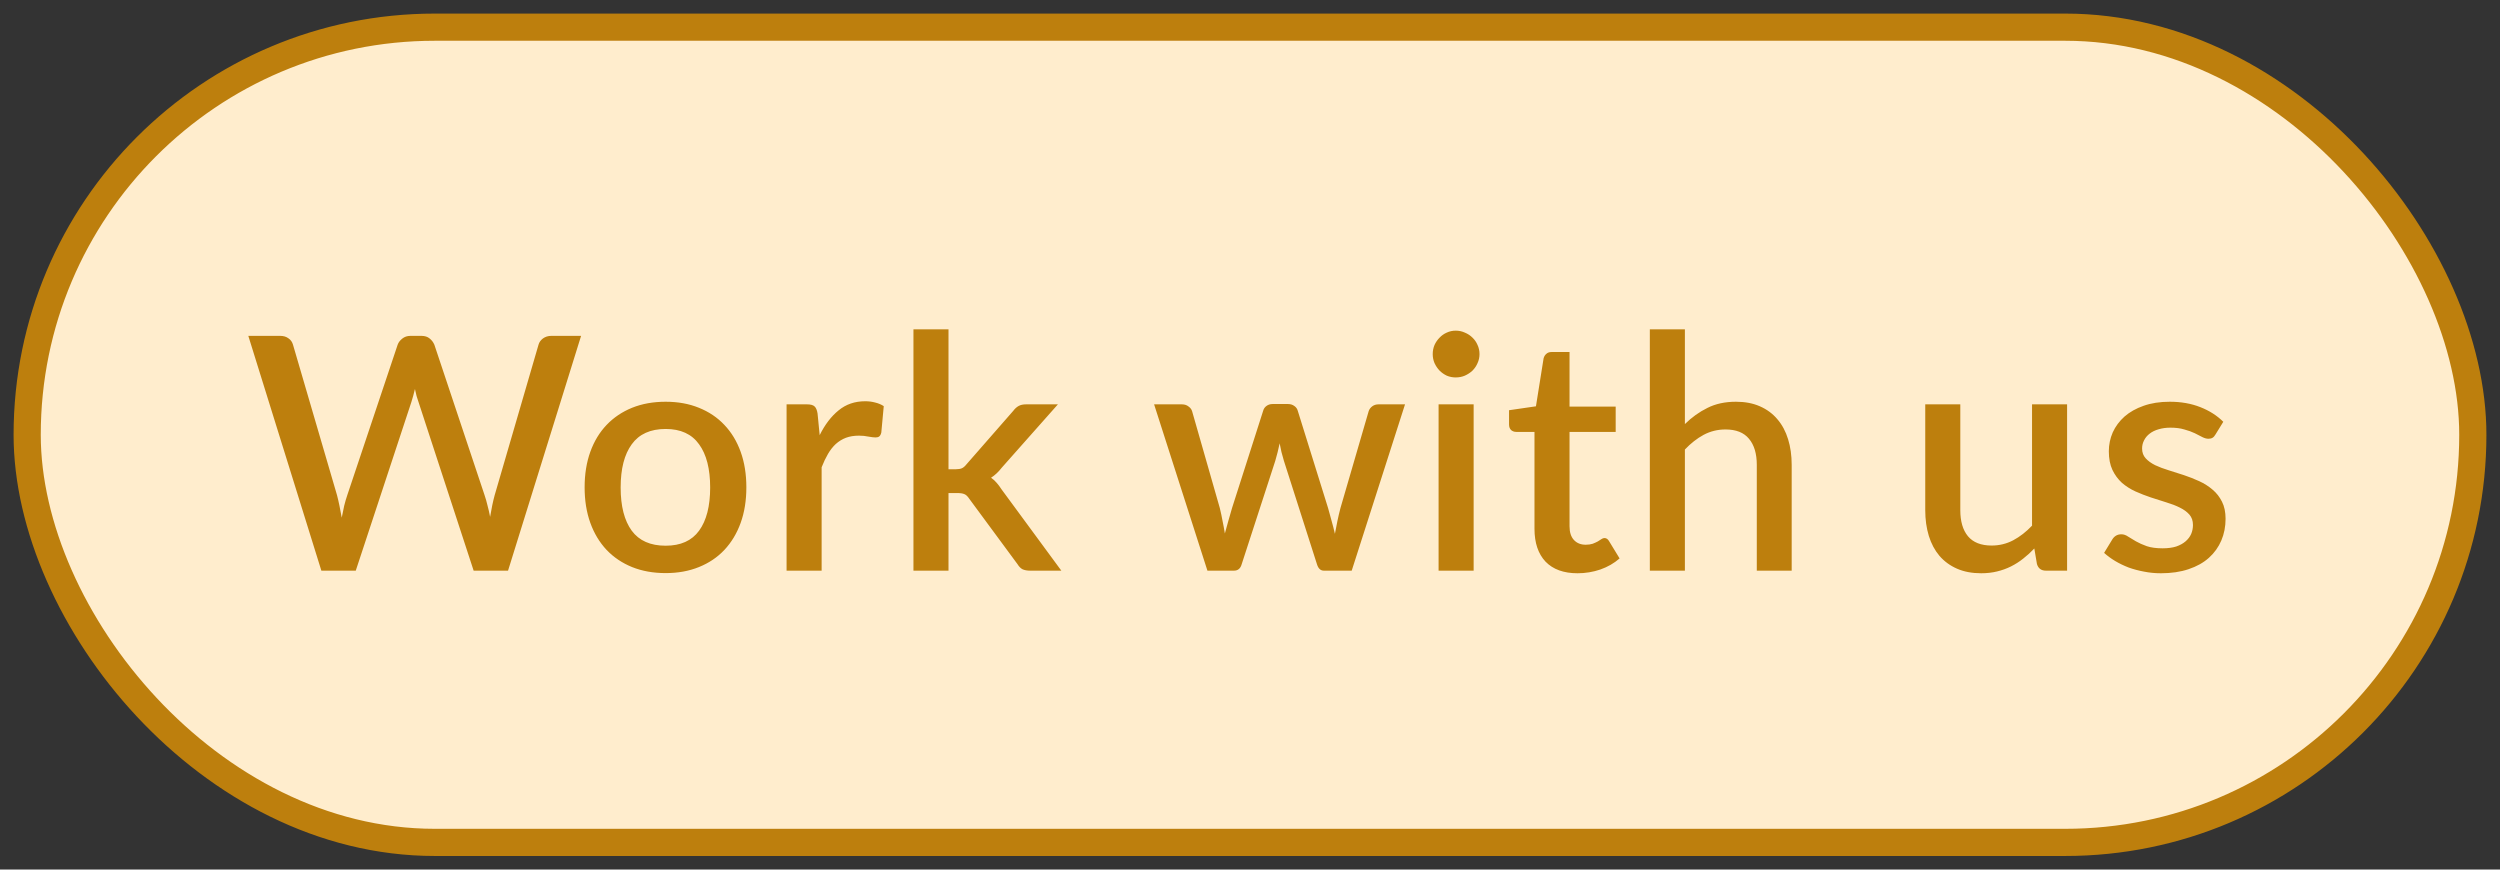 <svg width="92" height="32" viewBox="0 0 92 32" fill="none" xmlns="http://www.w3.org/2000/svg">
<rect x="0" y="0" width="92" height="32" fill="#333333" stroke="none"/>
<rect x="1" y="1" width="90" height="30" rx="15" fill="#FFEDCD"/>
<rect x="1" y="1" width="90" height="30" rx="15" stroke="#BD7F0D"/>
<path d="M21.384 12.36L18.696 21H17.43L15.402 14.796C15.378 14.728 15.354 14.654 15.33 14.574C15.31 14.494 15.29 14.408 15.27 14.316C15.25 14.408 15.228 14.494 15.204 14.574C15.184 14.654 15.162 14.728 15.138 14.796L13.092 21H11.826L9.138 12.36H10.314C10.434 12.36 10.534 12.39 10.614 12.45C10.698 12.506 10.754 12.584 10.782 12.684L12.402 18.222C12.434 18.342 12.464 18.472 12.492 18.612C12.52 18.752 12.548 18.898 12.576 19.05C12.604 18.898 12.634 18.752 12.666 18.612C12.702 18.468 12.74 18.338 12.78 18.222L14.634 12.684C14.662 12.604 14.718 12.53 14.802 12.462C14.886 12.394 14.986 12.36 15.102 12.36H15.51C15.634 12.36 15.734 12.392 15.81 12.456C15.886 12.516 15.944 12.592 15.984 12.684L17.832 18.222C17.872 18.338 17.908 18.464 17.94 18.6C17.976 18.732 18.008 18.872 18.036 19.02C18.064 18.872 18.09 18.732 18.114 18.6C18.142 18.464 18.172 18.338 18.204 18.222L19.818 12.684C19.842 12.596 19.896 12.52 19.98 12.456C20.068 12.392 20.17 12.36 20.286 12.36H21.384ZM24.496 14.784C24.948 14.784 25.356 14.858 25.72 15.006C26.088 15.154 26.4 15.364 26.656 15.636C26.916 15.908 27.116 16.238 27.256 16.626C27.396 17.014 27.466 17.45 27.466 17.934C27.466 18.418 27.396 18.854 27.256 19.242C27.116 19.63 26.916 19.962 26.656 20.238C26.4 20.51 26.088 20.72 25.72 20.868C25.356 21.016 24.948 21.09 24.496 21.09C24.04 21.09 23.628 21.016 23.26 20.868C22.896 20.72 22.584 20.51 22.324 20.238C22.064 19.962 21.864 19.63 21.724 19.242C21.584 18.854 21.514 18.418 21.514 17.934C21.514 17.45 21.584 17.014 21.724 16.626C21.864 16.238 22.064 15.908 22.324 15.636C22.584 15.364 22.896 15.154 23.26 15.006C23.628 14.858 24.04 14.784 24.496 14.784ZM24.496 20.082C25.048 20.082 25.458 19.898 25.726 19.53C25.998 19.158 26.134 18.628 26.134 17.94C26.134 17.252 25.998 16.722 25.726 16.35C25.458 15.974 25.048 15.786 24.496 15.786C23.936 15.786 23.52 15.974 23.248 16.35C22.976 16.722 22.84 17.252 22.84 17.94C22.84 18.628 22.976 19.158 23.248 19.53C23.52 19.898 23.936 20.082 24.496 20.082ZM30.164 16.014C30.356 15.626 30.588 15.322 30.86 15.102C31.132 14.878 31.458 14.766 31.838 14.766C31.97 14.766 32.094 14.782 32.21 14.814C32.326 14.842 32.43 14.886 32.522 14.946L32.432 15.918C32.416 15.986 32.39 16.034 32.354 16.062C32.322 16.086 32.278 16.098 32.222 16.098C32.162 16.098 32.076 16.088 31.964 16.068C31.852 16.044 31.734 16.032 31.61 16.032C31.43 16.032 31.27 16.058 31.13 16.11C30.994 16.162 30.87 16.238 30.758 16.338C30.65 16.438 30.554 16.56 30.47 16.704C30.386 16.848 30.308 17.012 30.236 17.196V21H28.946V14.88H29.696C29.832 14.88 29.926 14.906 29.978 14.958C30.03 15.006 30.066 15.092 30.086 15.216L30.164 16.014ZM34.905 12.12V17.268H35.181C35.269 17.268 35.341 17.256 35.397 17.232C35.453 17.208 35.511 17.158 35.571 17.082L37.287 15.12C37.347 15.04 37.413 14.98 37.485 14.94C37.557 14.9 37.649 14.88 37.761 14.88H38.931L36.867 17.208C36.747 17.364 36.615 17.488 36.471 17.58C36.551 17.636 36.621 17.7 36.681 17.772C36.741 17.84 36.799 17.918 36.855 18.006L39.057 21H37.905C37.801 21 37.711 20.984 37.635 20.952C37.563 20.916 37.499 20.852 37.443 20.76L35.673 18.36C35.613 18.268 35.553 18.21 35.493 18.186C35.433 18.158 35.343 18.144 35.223 18.144H34.905V21H33.615V12.12H34.905ZM51.705 14.88L49.743 21H48.717C48.597 21 48.513 20.922 48.465 20.766L47.247 16.956C47.215 16.848 47.185 16.74 47.157 16.632C47.133 16.524 47.111 16.418 47.091 16.314C47.047 16.53 46.993 16.746 46.929 16.962L45.693 20.766C45.649 20.922 45.555 21 45.411 21H44.433L42.471 14.88H43.491C43.591 14.88 43.673 14.906 43.737 14.958C43.805 15.006 43.849 15.064 43.869 15.132L44.889 18.696C44.929 18.86 44.963 19.02 44.991 19.176C45.023 19.328 45.051 19.48 45.075 19.632C45.115 19.48 45.157 19.328 45.201 19.176C45.245 19.02 45.291 18.86 45.339 18.696L46.485 15.114C46.505 15.042 46.545 14.984 46.605 14.94C46.669 14.892 46.745 14.868 46.833 14.868H47.397C47.489 14.868 47.567 14.892 47.631 14.94C47.695 14.984 47.737 15.042 47.757 15.114L48.873 18.696C48.921 18.86 48.965 19.02 49.005 19.176C49.049 19.332 49.089 19.488 49.125 19.644C49.153 19.492 49.183 19.338 49.215 19.182C49.247 19.026 49.285 18.864 49.329 18.696L50.367 15.132C50.391 15.06 50.435 15 50.499 14.952C50.563 14.904 50.641 14.88 50.733 14.88H51.705ZM54.23 14.88V21H52.94V14.88H54.23ZM54.446 13.032C54.446 13.148 54.422 13.258 54.374 13.362C54.33 13.466 54.268 13.558 54.188 13.638C54.108 13.714 54.014 13.776 53.906 13.824C53.802 13.868 53.69 13.89 53.57 13.89C53.454 13.89 53.344 13.868 53.24 13.824C53.14 13.776 53.052 13.714 52.976 13.638C52.9 13.558 52.838 13.466 52.79 13.362C52.746 13.258 52.724 13.148 52.724 13.032C52.724 12.912 52.746 12.8 52.79 12.696C52.838 12.592 52.9 12.502 52.976 12.426C53.052 12.346 53.14 12.284 53.24 12.24C53.344 12.192 53.454 12.168 53.57 12.168C53.69 12.168 53.802 12.192 53.906 12.24C54.014 12.284 54.108 12.346 54.188 12.426C54.268 12.502 54.33 12.592 54.374 12.696C54.422 12.8 54.446 12.912 54.446 13.032ZM58.053 21.096C57.545 21.096 57.153 20.954 56.877 20.67C56.605 20.382 56.469 19.978 56.469 19.458V15.894H55.797C55.725 15.894 55.663 15.872 55.611 15.828C55.559 15.78 55.533 15.71 55.533 15.618V15.096L56.523 14.952L56.805 13.182C56.825 13.114 56.859 13.06 56.907 13.02C56.955 12.976 57.019 12.954 57.099 12.954H57.759V14.964H59.457V15.894H57.759V19.368C57.759 19.588 57.813 19.756 57.921 19.872C58.029 19.988 58.173 20.046 58.353 20.046C58.453 20.046 58.539 20.034 58.611 20.01C58.683 19.982 58.745 19.954 58.797 19.926C58.849 19.894 58.893 19.866 58.929 19.842C58.969 19.814 59.007 19.8 59.043 19.8C59.115 19.8 59.173 19.84 59.217 19.92L59.601 20.55C59.401 20.726 59.165 20.862 58.893 20.958C58.621 21.05 58.341 21.096 58.053 21.096ZM62.004 15.606C62.256 15.358 62.532 15.16 62.832 15.012C63.132 14.86 63.482 14.784 63.882 14.784C64.218 14.784 64.512 14.84 64.764 14.952C65.02 15.064 65.234 15.222 65.406 15.426C65.582 15.63 65.714 15.876 65.802 16.164C65.89 16.448 65.934 16.762 65.934 17.106V21H64.65V17.106C64.65 16.694 64.554 16.374 64.362 16.146C64.174 15.918 63.886 15.804 63.498 15.804C63.21 15.804 62.942 15.87 62.694 16.002C62.45 16.134 62.22 16.314 62.004 16.542V21H60.714V12.12H62.004V15.606ZM76.069 14.88V21H75.289C75.117 21 75.007 20.918 74.959 20.754L74.863 20.184C74.735 20.32 74.599 20.444 74.455 20.556C74.315 20.668 74.165 20.764 74.005 20.844C73.845 20.924 73.673 20.986 73.489 21.03C73.309 21.074 73.115 21.096 72.907 21.096C72.571 21.096 72.275 21.04 72.019 20.928C71.763 20.816 71.547 20.658 71.371 20.454C71.199 20.25 71.069 20.006 70.981 19.722C70.893 19.434 70.849 19.118 70.849 18.774V14.88H72.139V18.774C72.139 19.186 72.233 19.506 72.421 19.734C72.613 19.962 72.903 20.076 73.291 20.076C73.575 20.076 73.839 20.012 74.083 19.884C74.331 19.752 74.563 19.572 74.779 19.344V14.88H76.069ZM81.529 15.99C81.497 16.046 81.461 16.086 81.421 16.11C81.381 16.134 81.331 16.146 81.271 16.146C81.203 16.146 81.129 16.126 81.049 16.086C80.969 16.042 80.875 15.994 80.767 15.942C80.659 15.89 80.531 15.844 80.383 15.804C80.239 15.76 80.069 15.738 79.873 15.738C79.713 15.738 79.567 15.758 79.435 15.798C79.307 15.834 79.197 15.888 79.105 15.96C79.017 16.028 78.949 16.11 78.901 16.206C78.853 16.298 78.829 16.398 78.829 16.506C78.829 16.65 78.873 16.77 78.961 16.866C79.049 16.962 79.165 17.046 79.309 17.118C79.453 17.186 79.617 17.248 79.801 17.304C79.985 17.36 80.173 17.42 80.365 17.484C80.557 17.548 80.745 17.622 80.929 17.706C81.113 17.79 81.277 17.894 81.421 18.018C81.565 18.138 81.681 18.286 81.769 18.462C81.857 18.634 81.901 18.844 81.901 19.092C81.901 19.38 81.849 19.646 81.745 19.89C81.641 20.134 81.489 20.346 81.289 20.526C81.089 20.706 80.839 20.846 80.539 20.946C80.243 21.046 79.903 21.096 79.519 21.096C79.307 21.096 79.101 21.076 78.901 21.036C78.705 21 78.517 20.95 78.337 20.886C78.161 20.818 77.995 20.738 77.839 20.646C77.687 20.554 77.551 20.454 77.431 20.346L77.731 19.854C77.767 19.794 77.811 19.748 77.863 19.716C77.919 19.68 77.987 19.662 78.067 19.662C78.151 19.662 78.233 19.69 78.313 19.746C78.397 19.798 78.493 19.856 78.601 19.92C78.713 19.984 78.847 20.044 79.003 20.1C79.159 20.152 79.353 20.178 79.585 20.178C79.777 20.178 79.943 20.156 80.083 20.112C80.223 20.064 80.339 20 80.431 19.92C80.523 19.84 80.591 19.75 80.635 19.65C80.679 19.546 80.701 19.436 80.701 19.32C80.701 19.164 80.657 19.036 80.569 18.936C80.481 18.836 80.363 18.75 80.215 18.678C80.071 18.606 79.905 18.542 79.717 18.486C79.533 18.43 79.345 18.37 79.153 18.306C78.961 18.242 78.771 18.168 78.583 18.084C78.399 18 78.233 17.894 78.085 17.766C77.941 17.634 77.825 17.476 77.737 17.292C77.649 17.104 77.605 16.876 77.605 16.608C77.605 16.364 77.653 16.132 77.749 15.912C77.849 15.692 77.993 15.498 78.181 15.33C78.373 15.162 78.607 15.03 78.883 14.934C79.163 14.834 79.485 14.784 79.849 14.784C80.261 14.784 80.635 14.85 80.971 14.982C81.307 15.114 81.589 15.294 81.817 15.522L81.529 15.99Z" fill="#BD7F0D"/>
</svg>
